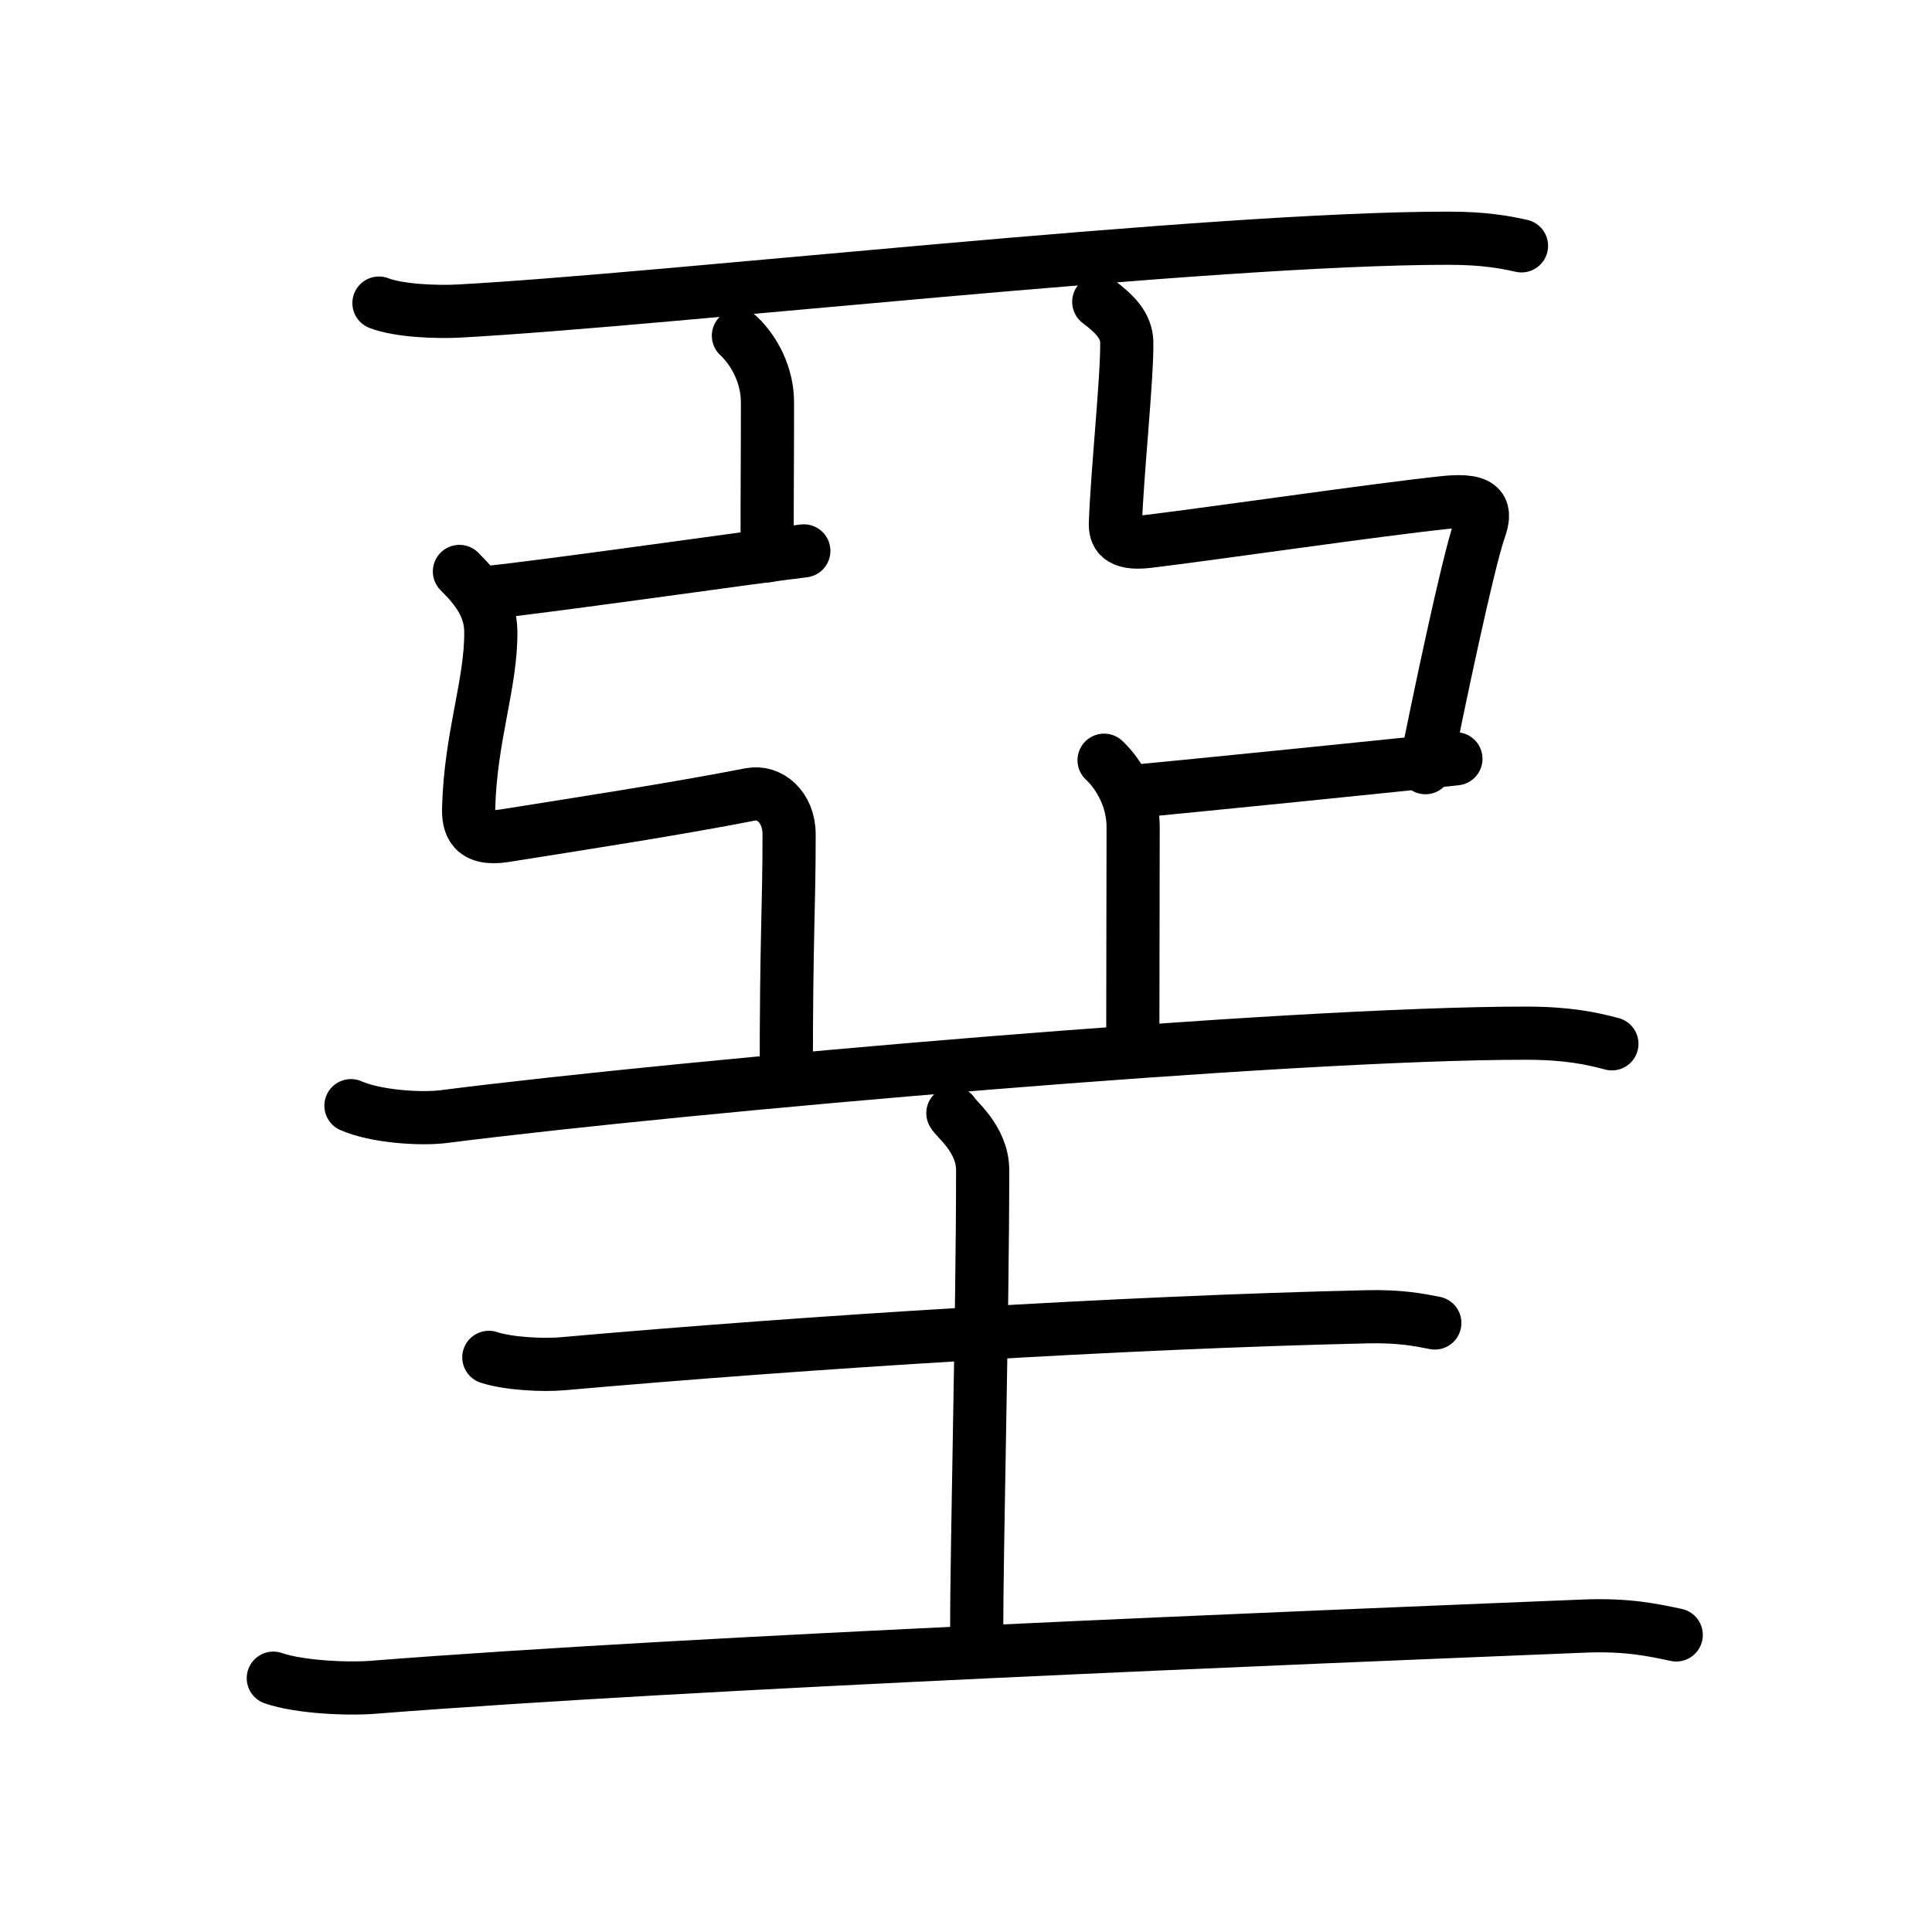 <svg xmlns="http://www.w3.org/2000/svg" width="109" height="109" viewBox="0 0 109 109"><g xmlns:kvg="http://kanjivg.tagaini.net" id="kvg:StrokePaths_0580a" style="fill:none;stroke:#000000;stroke-width:3;stroke-linecap:round;stroke-linejoin:round;"><g id="kvg:0580a" kvg:element="&#22538;"><g id="kvg:0580a-g1" kvg:element="&#20126;" kvg:position="top"><g id="kvg:0580a-g2" kvg:element="&#20108;" kvg:part="1"><g id="kvg:0580a-g3" kvg:element="&#19968;" kvg:radical="nelson"><path id="kvg:0580a-s1" kvg:type="&#12752;" d="M21.38,17.1c1.17,0.45,3.32,0.51,4.49,0.45c11.7-0.63,42.28-4.12,55.87-4.11c1.95,0,3.12,0.21,4.1,0.43"/></g></g><path id="kvg:0580a-s2" kvg:type="&#12753;" d="M41.66,18.94c0.92,0.86,1.64,2.26,1.64,3.76c0,3.41-0.02,4.02-0.02,8.66"/><path id="kvg:0580a-s3" kvg:type="&#12752;" d="M27.56,33.42c2.57-0.23,15.69-2.1,17.79-2.34"/><path id="kvg:0580a-s4" kvg:type="&#12766;" d="M25.92,32.24c1,0.99,1.76,2,1.77,3.39c0.03,2.93-1.15,5.94-1.25,9.98c-0.02,0.87,0.18,1.83,2.03,1.54c4.19-0.67,9.56-1.49,13.86-2.33c1.08-0.21,2.19,0.7,2.19,2.26c0,4.3-0.16,5.42-0.16,13.83"/><path id="kvg:0580a-s5" kvg:type="&#12766;" d="M61.99,17.03c0.89,0.67,1.57,1.35,1.58,2.28c0.03,1.97-0.55,7.48-0.64,10.2c-0.02,0.59,0.16,1.23,1.81,1.04c3.74-0.45,12.9-1.79,16.78-2.2c2.3-0.24,2.3,0.51,1.95,1.52c-0.68,1.95-2.36,10.02-3.05,13.44"/><path id="kvg:0580a-s6" kvg:type="&#12752;" d="M63.91,44.65c2.57-0.23,16.13-1.6,18.23-1.84"/><path id="kvg:0580a-s7" kvg:type="&#12753;" d="M62.29,42.89c0.92,0.86,1.64,2.26,1.64,3.76c0,3.41-0.02,7.93-0.02,12.57"/><g id="kvg:0580a-g4" kvg:element="&#20108;" kvg:part="2"><path id="kvg:0580a-s8" kvg:type="&#12752;" d="M19.8,62.38c1.38,0.61,3.92,0.79,5.29,0.61c13.65-1.74,47.61-4.71,61.02-4.7c2.3,0,3.68,0.29,4.83,0.6"/></g></g><g id="kvg:0580a-g5" kvg:element="&#22303;" kvg:position="bottom" kvg:radical="tradit"><path id="kvg:0580a-s9" kvg:type="&#12752;" d="M27.58,76.58c1.08,0.36,3.07,0.46,4.16,0.36c13.93-1.23,31.4-2.33,45.42-2.65c1.81-0.04,2.89,0.17,3.79,0.35"/><path id="kvg:0580a-s10" kvg:type="&#12753;a" d="M53.76,62.8c0.11,0.28,1.68,1.44,1.68,3.21c0,8.24-0.34,20.99-0.34,26.43"/><path id="kvg:0580a-s11" kvg:type="&#12752;" d="M15.42,94.68c1.48,0.51,4.2,0.63,5.67,0.51c18.33-1.44,51.91-2.78,68.3-3.45c2.46-0.1,3.95,0.24,5.18,0.5"/></g></g></g></svg>